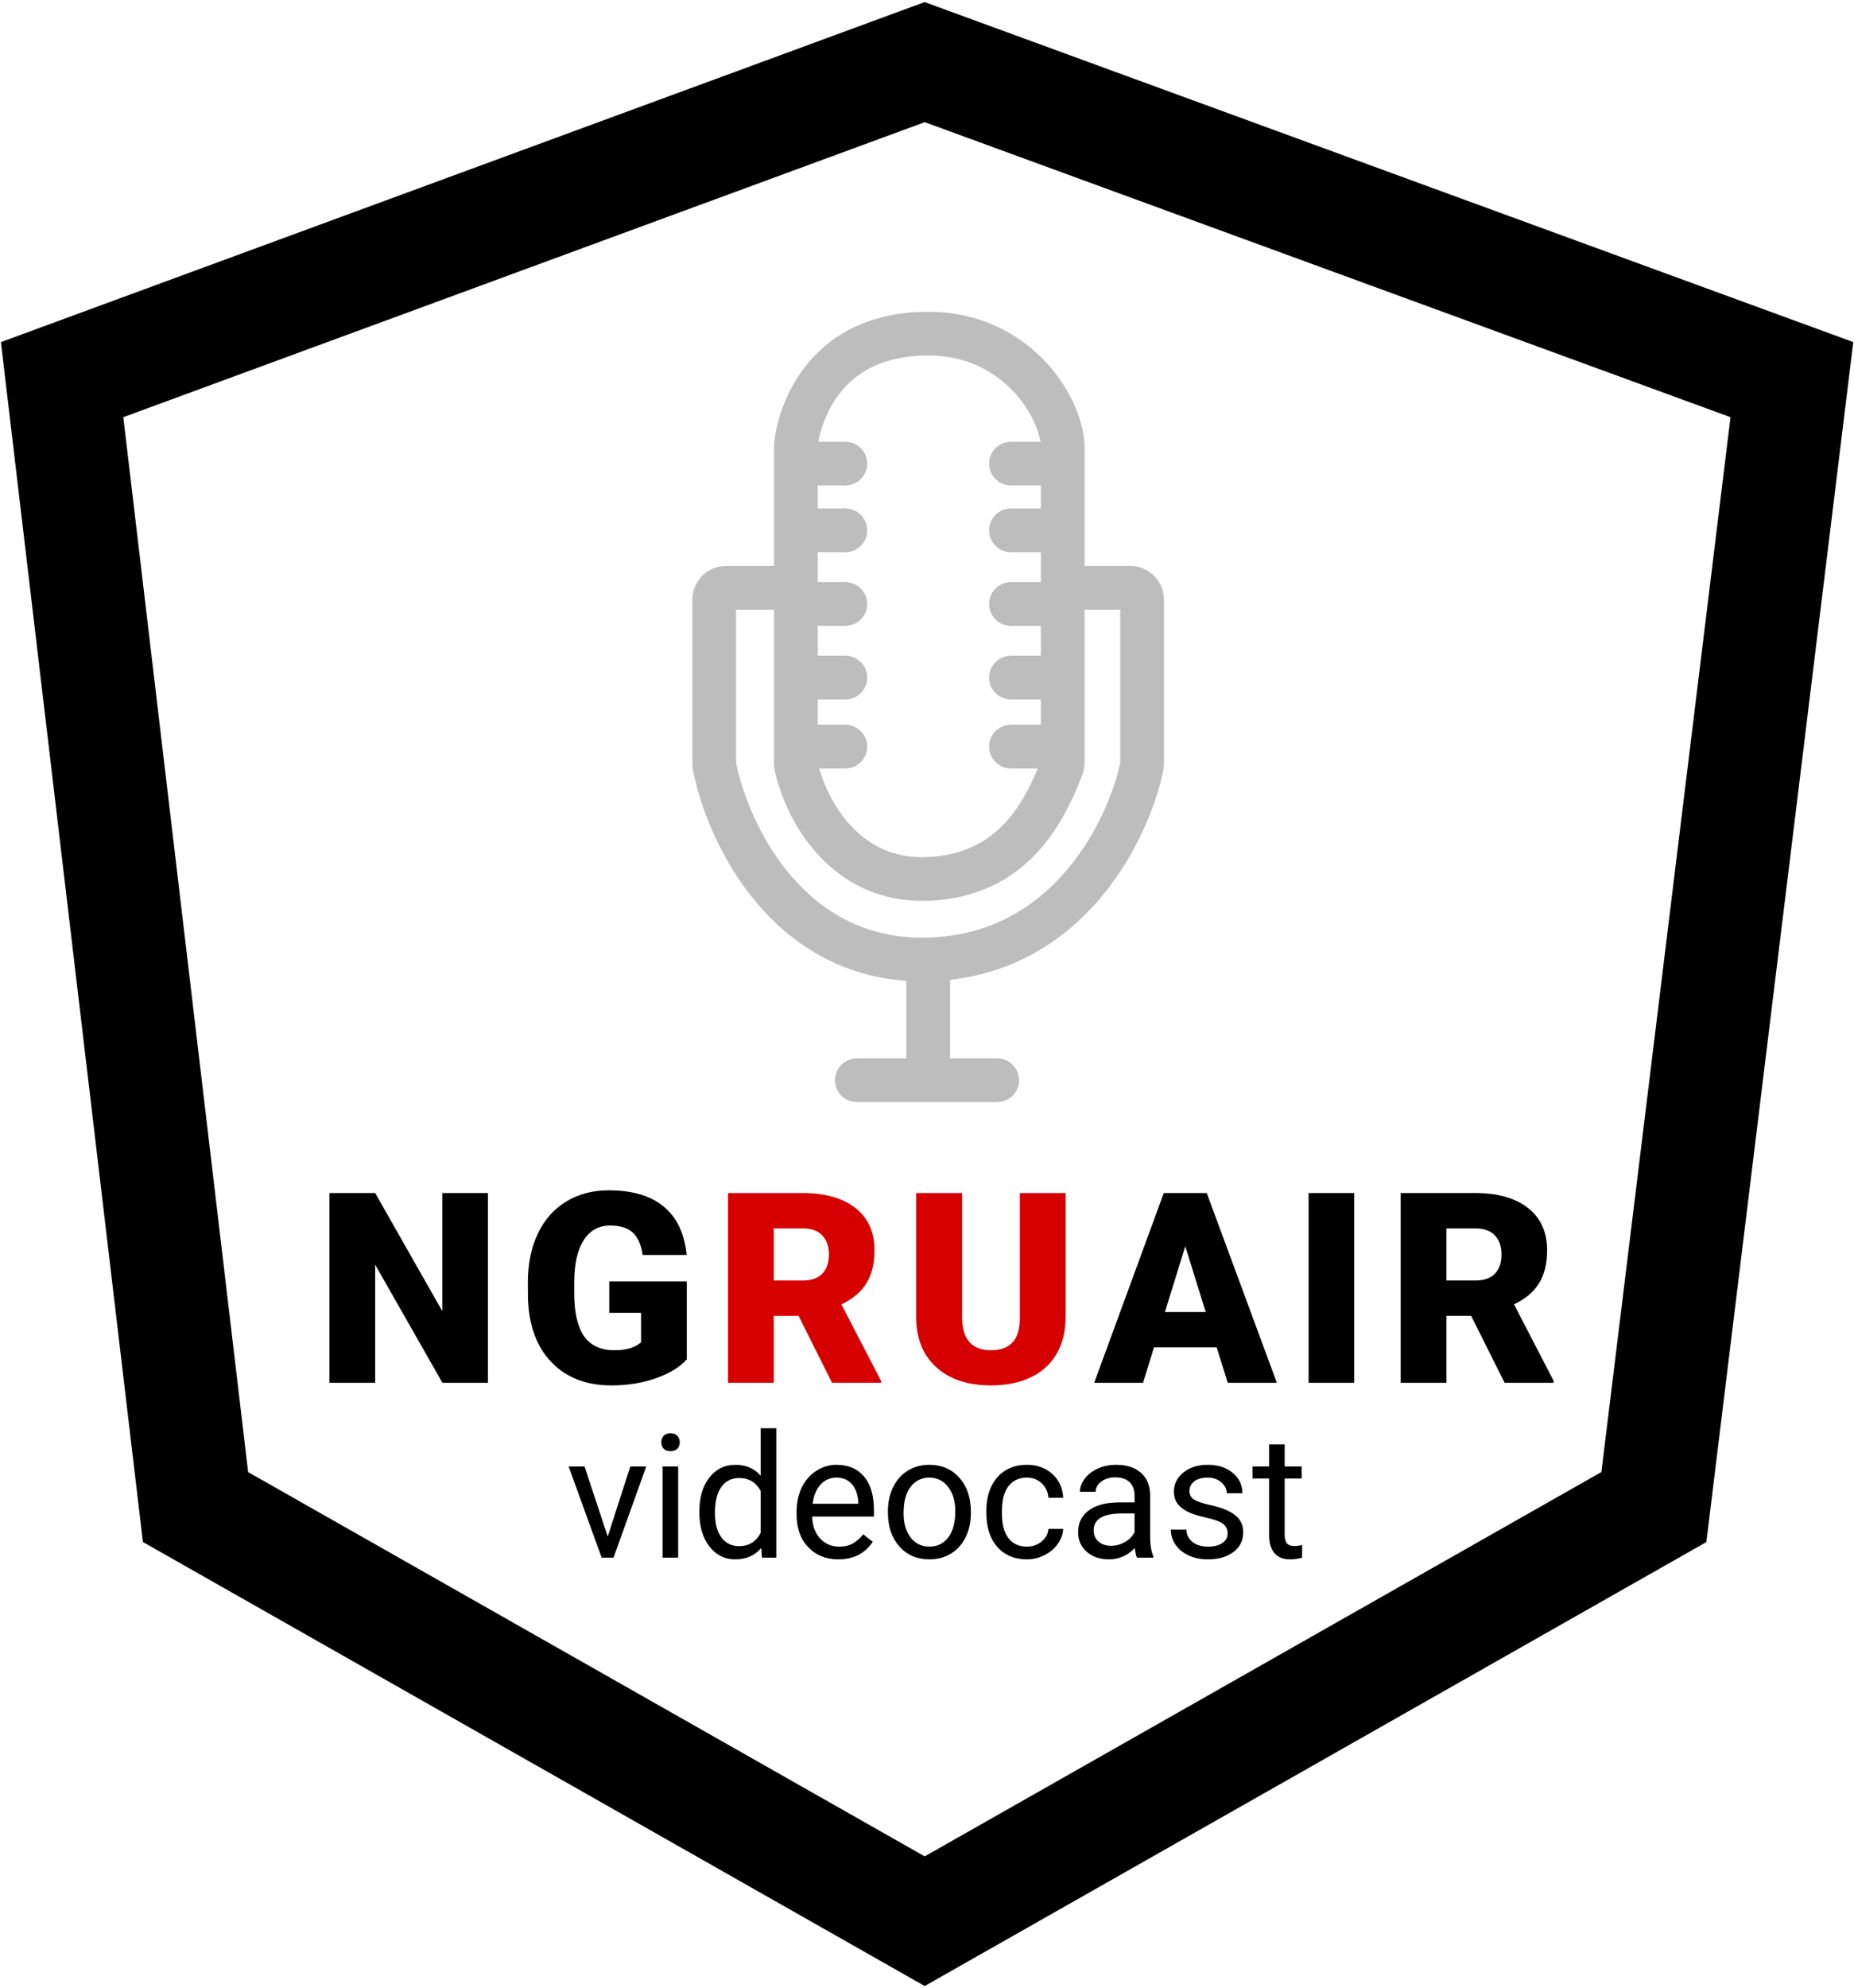 <svg width="806" height="864" viewBox="0 0 806 864" fill="none" xmlns="http://www.w3.org/2000/svg">
<path d="M85 655L27 165L402 27L779 165L719 655L402 835L85 655Z" stroke="black" stroke-width="49"/>
<path d="M346 255.5H315.5C312.739 255.5 310.5 257.739 310.5 260.5V332.027C310.5 332.342 310.527 332.643 310.587 332.952C316.274 361.927 342.618 418.592 403.5 417M346 255.5V262.5M346 255.5V230.5M403.5 417C464.352 415.409 490.7 360.629 496.404 332.972C496.471 332.65 496.5 332.334 496.5 332.005V260.5C496.5 257.739 494.261 255.5 491.5 255.5H462M403.5 417V469.5M462 255.5V230.5M462 255.5V262.5M367.5 201.5H346M346 201.5V194C346 189.5 352.5 145 403.5 145C442.5 145 461.667 177.667 462 194V201.5M346 201.5V230.5M440 201.5H462M462 201.5V230.5M440 230.5H462M367.5 262.5H346M346 262.5V294.5M367.5 294.5H346M346 294.5V331.995C346 332.331 346.031 332.655 346.101 332.983C349.807 350.294 366.249 383.585 403.5 382C440.551 380.423 454.104 352.823 461.668 333.359C461.89 332.787 462 332.185 462 331.572V324.5M367.5 324.5H343M440 324.5H462M462 324.5V294.5M440 294.5H451H462M462 294.5V262.5M440 262.5H462M373.5 469.5H433M367.5 230.5H346" stroke="#BDBDBD" stroke-width="19"/>
<circle cx="372.5" cy="469.5" r="9" fill="#BDBDBD" stroke="#BDBDBD"/>
<circle cx="433.5" cy="469.5" r="9" fill="#BDBDBD" stroke="#BDBDBD"/>
<circle cx="367.5" cy="324.5" r="9" fill="#BDBDBD" stroke="#BDBDBD"/>
<circle cx="367.5" cy="262.5" r="9" fill="#BDBDBD" stroke="#BDBDBD"/>
<circle cx="367.5" cy="294.5" r="9" fill="#BDBDBD" stroke="#BDBDBD"/>
<circle cx="367.5" cy="230.5" r="9" fill="#BDBDBD" stroke="#BDBDBD"/>
<circle cx="367.5" cy="201.5" r="9" fill="#BDBDBD" stroke="#BDBDBD"/>
<circle cx="439.5" cy="201.5" r="9" fill="#BDBDBD" stroke="#BDBDBD"/>
<circle cx="439.5" cy="230.5" r="9" fill="#BDBDBD" stroke="#BDBDBD"/>
<circle cx="439.5" cy="262.5" r="9" fill="#BDBDBD" stroke="#BDBDBD"/>
<circle cx="439.5" cy="294.5" r="9" fill="#BDBDBD" stroke="#BDBDBD"/>
<circle cx="439.5" cy="324.5" r="9" fill="#BDBDBD" stroke="#BDBDBD"/>
<path d="M212.105 601H192.338L163.111 549.684V601H143.23V518.531H163.111L192.281 569.848V518.531H212.105V601ZM298.575 590.805C295.517 594.203 291.042 596.941 285.151 599.018C279.261 601.094 272.804 602.133 265.78 602.133C254.981 602.133 246.353 598.829 239.896 592.221C233.439 585.613 229.984 576.418 229.53 564.637L229.474 557.5C229.474 549.382 230.909 542.301 233.778 536.26C236.648 530.18 240.745 525.517 246.069 522.27C251.431 518.984 257.624 517.342 264.648 517.342C274.918 517.342 282.886 519.702 288.55 524.422C294.252 529.104 297.575 536.109 298.519 545.436H279.374C278.694 540.829 277.222 537.544 274.956 535.58C272.691 533.617 269.481 532.635 265.327 532.635C260.343 532.635 256.491 534.749 253.773 538.979C251.054 543.208 249.676 549.249 249.638 557.104V562.088C249.638 570.32 251.035 576.512 253.829 580.666C256.661 584.782 261.098 586.84 267.14 586.84C272.313 586.84 276.165 585.688 278.694 583.385V570.584H264.874V556.934H298.575V590.805ZM528.928 585.594H501.684L496.926 601H475.686L505.932 518.531H524.624L555.096 601H533.743L528.928 585.594ZM506.442 570.244H524.17L515.278 541.641L506.442 570.244ZM588.72 601H568.896V518.531H588.72V601ZM639.563 571.887H628.801V601H608.921V518.531H641.376C651.156 518.531 658.802 520.702 664.315 525.045C669.828 529.387 672.585 535.523 672.585 543.453C672.585 549.193 671.414 553.951 669.073 557.727C666.77 561.503 663.145 564.561 658.198 566.902L675.417 600.15V601H654.12L639.563 571.887ZM628.801 556.537H641.376C645.152 556.537 647.984 555.555 649.872 553.592C651.798 551.59 652.76 548.815 652.76 545.266C652.76 541.716 651.798 538.941 649.872 536.939C647.946 534.9 645.114 533.881 641.376 533.881H628.801V556.537Z" fill="black"/>
<path d="M347.153 571.887H336.391V601H316.51V518.531H348.965C358.745 518.531 366.392 520.702 371.905 525.045C377.418 529.387 380.174 535.523 380.174 543.453C380.174 549.193 379.003 553.951 376.662 557.727C374.359 561.503 370.734 564.561 365.787 566.902L383.006 600.15V601H361.709L347.153 571.887ZM336.391 556.537H348.965C352.741 556.537 355.573 555.555 357.461 553.592C359.387 551.59 360.35 548.815 360.35 545.266C360.35 541.716 359.387 538.941 357.461 536.939C355.535 534.9 352.703 533.881 348.965 533.881H336.391V556.537ZM463.245 518.531V572.51C463.245 578.627 461.943 583.932 459.337 588.426C456.732 592.882 452.994 596.28 448.122 598.621C443.251 600.962 437.493 602.133 430.847 602.133C420.803 602.133 412.892 599.527 407.115 594.316C401.337 589.105 398.392 581.969 398.279 572.906V518.531H418.273V573.303C418.499 582.327 422.691 586.84 430.847 586.84C434.963 586.84 438.078 585.707 440.193 583.441C442.307 581.176 443.365 577.494 443.365 572.396V518.531H463.245Z" fill="#D60000"/>
<path d="M264.201 667.808L274.015 637.376H280.937L266.728 677H261.564L247.208 637.376H254.13L264.201 667.808ZM294.816 677H288.041V637.376H294.816V677ZM287.492 626.866C287.492 625.767 287.821 624.839 288.48 624.083C289.164 623.326 290.165 622.947 291.483 622.947C292.802 622.947 293.803 623.326 294.486 624.083C295.17 624.839 295.512 625.767 295.512 626.866C295.512 627.964 295.17 628.88 294.486 629.612C293.803 630.345 292.802 630.711 291.483 630.711C290.165 630.711 289.164 630.345 288.48 629.612C287.821 628.88 287.492 627.964 287.492 626.866ZM304.044 656.858C304.044 650.779 305.485 645.896 308.366 642.21C311.247 638.499 315.019 636.644 319.682 636.644C324.32 636.644 327.995 638.23 330.705 641.404V620.75H337.479V677H331.254L330.924 672.752C328.214 676.072 324.442 677.732 319.608 677.732C315.019 677.732 311.271 675.853 308.366 672.093C305.485 668.333 304.044 663.426 304.044 657.371V656.858ZM310.819 657.627C310.819 662.12 311.747 665.635 313.603 668.174C315.458 670.713 318.021 671.983 321.293 671.983C325.59 671.983 328.727 670.054 330.705 666.197V647.996C328.678 644.261 325.565 642.393 321.366 642.393C318.046 642.393 315.458 643.675 313.603 646.238C311.747 648.802 310.819 652.598 310.819 657.627ZM364.469 677.732C359.098 677.732 354.728 675.975 351.359 672.459C347.99 668.919 346.305 664.195 346.305 658.287V657.042C346.305 653.111 347.05 649.607 348.539 646.531C350.053 643.431 352.152 641.014 354.838 639.28C357.548 637.522 360.478 636.644 363.627 636.644C368.778 636.644 372.782 638.34 375.639 641.734C378.495 645.127 379.923 649.986 379.923 656.309V659.129H353.08C353.178 663.035 354.313 666.197 356.486 668.614C358.683 671.006 361.466 672.203 364.835 672.203C367.228 672.203 369.254 671.714 370.915 670.738C372.575 669.761 374.027 668.467 375.272 666.856L379.411 670.079C376.09 675.181 371.11 677.732 364.469 677.732ZM363.627 642.21C360.893 642.21 358.598 643.211 356.742 645.213C354.887 647.19 353.739 649.974 353.3 653.562H373.148V653.05C372.953 649.607 372.025 646.946 370.365 645.066C368.705 643.162 366.459 642.21 363.627 642.21ZM386.002 656.822C386.002 652.94 386.759 649.449 388.273 646.348C389.811 643.248 391.935 640.855 394.645 639.17C397.379 637.486 400.492 636.644 403.983 636.644C409.379 636.644 413.737 638.511 417.057 642.247C420.402 645.982 422.074 650.95 422.074 657.151V657.627C422.074 661.485 421.33 664.952 419.84 668.028C418.375 671.08 416.264 673.46 413.505 675.169C410.771 676.878 407.621 677.732 404.057 677.732C398.686 677.732 394.328 675.865 390.983 672.129C387.663 668.394 386.002 663.45 386.002 657.298V656.822ZM392.814 657.627C392.814 662.022 393.827 665.55 395.854 668.211C397.904 670.872 400.639 672.203 404.057 672.203C407.499 672.203 410.233 670.86 412.26 668.174C414.286 665.464 415.299 661.68 415.299 656.822C415.299 652.476 414.262 648.96 412.187 646.275C410.136 643.565 407.401 642.21 403.983 642.21C400.639 642.21 397.941 643.541 395.89 646.202C393.839 648.863 392.814 652.671 392.814 657.627ZM446.464 672.203C448.881 672.203 450.993 671.47 452.799 670.005C454.606 668.541 455.607 666.709 455.802 664.512H462.211C462.089 666.783 461.308 668.943 459.867 670.994C458.427 673.045 456.498 674.681 454.081 675.901C451.688 677.122 449.149 677.732 446.464 677.732C441.068 677.732 436.771 675.938 433.573 672.349C430.399 668.736 428.812 663.804 428.812 657.554V656.419C428.812 652.562 429.521 649.131 430.937 646.128C432.353 643.125 434.379 640.794 437.016 639.134C439.677 637.474 442.814 636.644 446.427 636.644C450.871 636.644 454.557 637.974 457.487 640.635C460.441 643.296 462.016 646.751 462.211 650.999H455.802C455.607 648.436 454.63 646.336 452.873 644.7C451.139 643.04 448.991 642.21 446.427 642.21C442.985 642.21 440.312 643.455 438.407 645.945C436.527 648.411 435.587 651.988 435.587 656.675V657.957C435.587 662.522 436.527 666.038 438.407 668.504C440.287 670.97 442.973 672.203 446.464 672.203ZM494.291 677C493.9 676.219 493.583 674.827 493.339 672.825C490.189 676.097 486.43 677.732 482.06 677.732C478.153 677.732 474.943 676.634 472.428 674.437C469.938 672.215 468.693 669.407 468.693 666.014C468.693 661.888 470.255 658.689 473.38 656.419C476.53 654.124 480.949 652.977 486.637 652.977H493.229V649.864C493.229 647.496 492.521 645.616 491.105 644.224C489.689 642.808 487.602 642.1 484.843 642.1C482.426 642.1 480.399 642.71 478.764 643.931C477.128 645.152 476.31 646.629 476.31 648.362H469.499C469.499 646.385 470.194 644.48 471.586 642.649C473.002 640.794 474.906 639.329 477.299 638.255C479.716 637.181 482.365 636.644 485.246 636.644C489.811 636.644 493.388 637.791 495.976 640.086C498.563 642.356 499.906 645.494 500.004 649.498V667.735C500.004 671.373 500.468 674.266 501.396 676.414V677H494.291ZM483.048 671.836C485.172 671.836 487.187 671.287 489.091 670.188C490.995 669.09 492.375 667.662 493.229 665.904V657.774H487.919C479.618 657.774 475.468 660.203 475.468 665.062C475.468 667.186 476.176 668.846 477.592 670.042C479.008 671.238 480.827 671.836 483.048 671.836ZM533.695 666.49C533.695 664.659 533 663.243 531.608 662.242C530.241 661.216 527.836 660.337 524.394 659.605C520.976 658.873 518.253 657.994 516.227 656.968C514.225 655.943 512.736 654.722 511.759 653.306C510.807 651.89 510.331 650.206 510.331 648.252C510.331 645.005 511.698 642.259 514.433 640.013C517.191 637.767 520.707 636.644 524.979 636.644C529.472 636.644 533.109 637.803 535.893 640.123C538.7 642.442 540.104 645.408 540.104 649.021H533.292C533.292 647.166 532.499 645.567 530.912 644.224C529.35 642.881 527.372 642.21 524.979 642.21C522.514 642.21 520.585 642.747 519.193 643.821C517.802 644.896 517.106 646.299 517.106 648.033C517.106 649.668 517.753 650.901 519.047 651.731C520.341 652.562 522.672 653.355 526.042 654.112C529.435 654.869 532.182 655.772 534.281 656.822C536.381 657.872 537.931 659.141 538.932 660.63C539.958 662.095 540.47 663.89 540.47 666.014C540.47 669.554 539.054 672.398 536.222 674.546C533.39 676.67 529.716 677.732 525.199 677.732C522.025 677.732 519.218 677.171 516.776 676.048C514.335 674.925 512.418 673.362 511.027 671.36C509.66 669.334 508.976 667.149 508.976 664.805H515.751C515.873 667.076 516.776 668.882 518.461 670.225C520.17 671.543 522.416 672.203 525.199 672.203C527.763 672.203 529.813 671.69 531.352 670.665C532.914 669.615 533.695 668.223 533.695 666.49ZM558.488 627.781V637.376H565.885V642.613H558.488V667.186C558.488 668.772 558.817 669.969 559.477 670.774C560.136 671.556 561.259 671.946 562.846 671.946C563.627 671.946 564.701 671.8 566.068 671.507V677C564.286 677.488 562.553 677.732 560.868 677.732C557.841 677.732 555.558 676.817 554.02 674.986C552.482 673.155 551.713 670.555 551.713 667.186V642.613H544.499V637.376H551.713V627.781H558.488Z" fill="black"/>
</svg>
